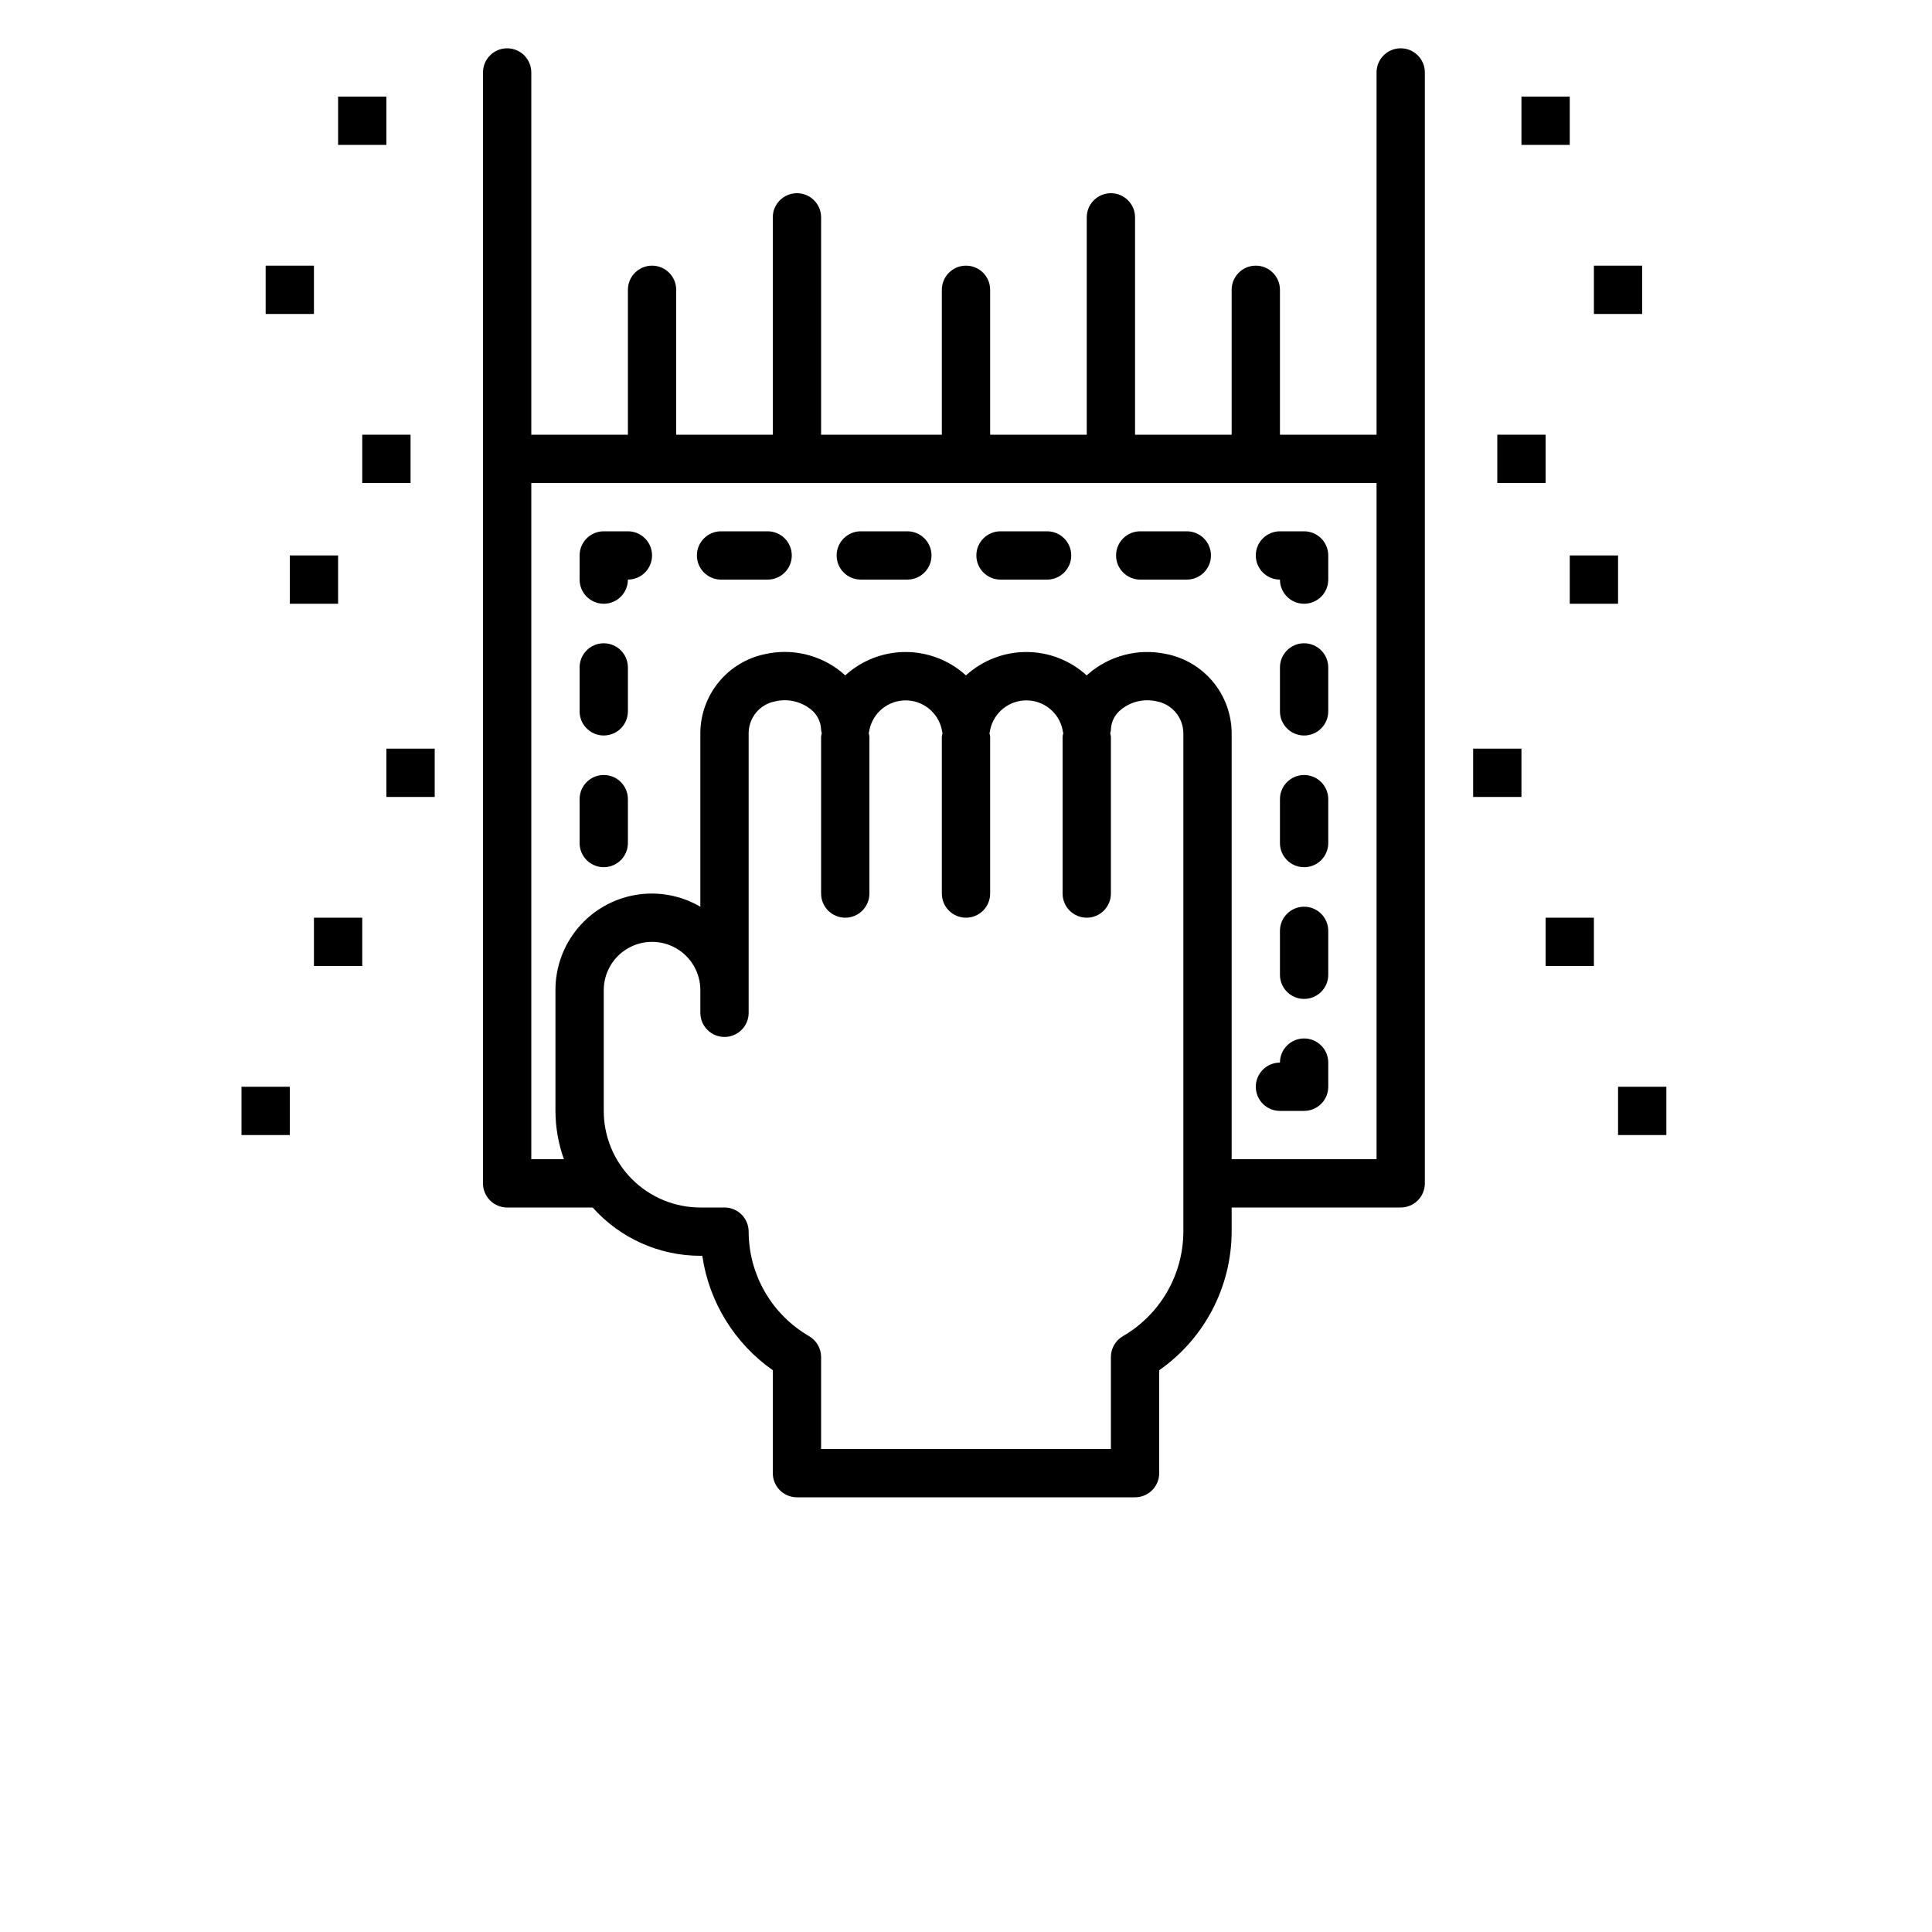 <?xml version="1.0" encoding="UTF-8"?>
<svg version="1.1" viewBox="0 0 700 700" xmlns="http://www.w3.org/2000/svg" xmlns:xlink="http://www.w3.org/1999/xlink">

 <g>
  <path d="m218.75 266.48c2.32 0 4.547-0.922 6.188-2.562s2.562-3.867 2.562-6.188v-15.906c0-4.832-3.918-8.75-8.75-8.75s-8.75 3.918-8.75 8.75v15.906c0 4.832 3.918 8.75 8.75 8.75z"/>
  <path d="m218.75 314.2c2.32 0 4.547-0.922 6.188-2.562s2.562-3.867 2.562-6.188v-15.906c0-4.832-3.918-8.75-8.75-8.75s-8.75 3.918-8.75 8.75v15.906c0 2.32 0.922 4.547 2.562 6.188s3.867 2.562 6.188 2.562z"/>
  <path d="m218.75 218.75c2.32 0 4.547-0.922 6.188-2.562s2.562-3.867 2.562-6.188c4.832 0 8.75-3.918 8.75-8.75s-3.918-8.75-8.75-8.75h-8.75c-4.832 0-8.75 3.918-8.75 8.75v8.75c0 2.32 0.922 4.547 2.562 6.188s3.867 2.562 6.188 2.562z"/>
  <path d="m261.25 210h16.879c4.832 0 8.75-3.918 8.75-8.75s-3.918-8.75-8.75-8.75h-16.879c-4.832 0-8.75 3.918-8.75 8.75s3.918 8.75 8.75 8.75z"/>
  <path d="m413.12 210h16.879c4.832 0 8.75-3.918 8.75-8.75s-3.918-8.75-8.75-8.75h-16.879c-4.832 0-8.75 3.918-8.75 8.75s3.918 8.75 8.75 8.75z"/>
  <path d="m362.5 210h16.879c4.832 0 8.75-3.918 8.75-8.75s-3.918-8.75-8.75-8.75h-16.879c-4.832 0-8.75 3.918-8.75 8.75s3.918 8.75 8.75 8.75z"/>
  <path d="m311.88 210h16.871c4.832 0 8.75-3.918 8.75-8.75s-3.918-8.75-8.75-8.75h-16.871c-4.832 0-8.75 3.918-8.75 8.75s3.918 8.75 8.75 8.75z"/>
  <path d="m463.75 210c0 4.832 3.918 8.75 8.75 8.75s8.75-3.918 8.75-8.75v-8.75c0-2.32-0.922-4.547-2.562-6.188s-3.867-2.562-6.188-2.562h-8.75c-4.832 0-8.75 3.918-8.75 8.75s3.918 8.75 8.75 8.75z"/>
  <path d="m472.5 328.52c-4.832 0-8.75 3.918-8.75 8.75v15.906c0 4.832 3.918 8.75 8.75 8.75s8.75-3.918 8.75-8.75v-15.906c0-2.32-0.922-4.547-2.562-6.188s-3.867-2.562-6.188-2.562z"/>
  <path d="m472.5 280.8c-4.832 0-8.75 3.918-8.75 8.75v15.906c0 4.832 3.918 8.75 8.75 8.75s8.75-3.918 8.75-8.75v-15.906c0-2.32-0.922-4.547-2.562-6.188s-3.867-2.562-6.188-2.562z"/>
  <path d="m472.5 233.07c-4.832 0-8.75 3.918-8.75 8.75v15.918-0.004c0 4.832 3.918 8.75 8.75 8.75s8.75-3.918 8.75-8.75v-15.914c0-2.32-0.922-4.547-2.562-6.188s-3.867-2.562-6.188-2.562z"/>
  <path d="m463.75 402.5h8.75c2.32 0 4.547-0.922 6.188-2.562s2.562-3.867 2.562-6.188v-8.75c0-4.832-3.918-8.75-8.75-8.75s-8.75 3.918-8.75 8.75c-4.832 0-8.75 3.918-8.75 8.75s3.918 8.75 8.75 8.75z"/>
  <path d="m183.75 17.5c-4.832 0-8.75 3.918-8.75 8.75v402.5c0 2.32 0.922 4.547 2.562 6.188s3.867 2.562 6.188 2.562h30.977c9.922 11.125 24.117 17.488 39.023 17.5h0.699c2.453 16.746 11.695 31.738 25.551 41.457v37.293c0 2.32 0.922 4.547 2.562 6.188s3.867 2.562 6.188 2.562h122.5c2.32 0 4.547-0.922 6.188-2.562s2.562-3.867 2.562-6.188v-37.293c16.402-11.461 26.195-30.195 26.25-50.207v-8.75h61.25c2.32 0 4.547-0.922 6.188-2.562s2.562-3.867 2.562-6.188v-402.5c0-4.832-3.918-8.75-8.75-8.75s-8.75 3.918-8.75 8.75v131.25h-35v-52.5c0-4.832-3.918-8.75-8.75-8.75s-8.75 3.918-8.75 8.75v52.5h-35v-78.75c0-4.832-3.918-8.75-8.75-8.75s-8.75 3.918-8.75 8.75v78.75h-35v-52.5c0-4.832-3.918-8.75-8.75-8.75s-8.75 3.918-8.75 8.75v52.5h-43.75v-78.75c0-4.832-3.918-8.75-8.75-8.75s-8.75 3.918-8.75 8.75v78.75h-35v-52.5c0-4.832-3.918-8.75-8.75-8.75s-8.75 3.918-8.75 8.75v52.5h-35v-131.25c0-2.32-0.922-4.547-2.562-6.188s-3.867-2.562-6.188-2.562zm245 428.75c-0.047 15.609-8.375 30.02-21.875 37.852-2.703 1.562-4.371 4.445-4.375 7.57v33.328h-105v-33.328c-0.004-3.125-1.672-6.008-4.375-7.57-13.5-7.832-21.828-22.242-21.875-37.852 0-2.32-0.922-4.547-2.562-6.188s-3.867-2.562-6.188-2.562h-8.75c-9.281 0-18.184-3.688-24.75-10.25-6.562-6.566-10.25-15.469-10.25-24.75v-43.75c0-6.254 3.336-12.031 8.75-15.156s12.086-3.125 17.5 0 8.75 8.902 8.75 15.156v8.207c0 4.832 3.918 8.75 8.75 8.75s8.75-3.918 8.75-8.75v-101.58c0.148-5.516 4.106-10.188 9.52-11.242 4.465-1.078 9.18-0.074 12.82 2.727 2.394 1.793 3.836 4.586 3.91 7.578 0.051 0.414 0.133 0.82 0.246 1.219-0.113 0.398-0.195 0.805-0.246 1.215v56.875c0 4.832 3.918 8.75 8.75 8.75s8.75-3.918 8.75-8.75v-56.875c-0.051-0.41-0.133-0.816-0.246-1.215 0.113-0.398 0.195-0.805 0.246-1.219 1.293-6.219 6.773-10.68 13.125-10.68s11.832 4.461 13.125 10.68c0.051 0.414 0.133 0.82 0.246 1.219-0.113 0.398-0.195 0.805-0.246 1.215v56.875c0 4.832 3.918 8.75 8.75 8.75s8.75-3.918 8.75-8.75v-56.875c-0.051-0.41-0.133-0.816-0.246-1.215 0.113-0.398 0.195-0.805 0.246-1.219 1.293-6.219 6.773-10.68 13.125-10.68s11.832 4.461 13.125 10.68c0.051 0.414 0.133 0.82 0.246 1.219-0.113 0.398-0.195 0.805-0.246 1.215v56.875c0 4.832 3.918 8.75 8.75 8.75s8.75-3.918 8.75-8.75v-56.875c-0.051-0.41-0.133-0.816-0.246-1.215 0.113-0.398 0.195-0.805 0.246-1.219 0.062-2.797 1.34-5.43 3.5-7.207 3.602-3.004 8.391-4.168 12.969-3.152 5.547 0.984 9.637 5.734 9.781 11.367zm70-271.25v245h-52.5v-154.55c-0.078-6.785-2.504-13.332-6.859-18.535-4.359-5.199-10.379-8.734-17.047-10-9.949-2.07-20.297 0.605-28 7.238l-0.613 0.559h0.004c-5.981-5.453-13.785-8.477-21.875-8.477-8.094 0-15.898 3.023-21.875 8.477-5.981-5.453-13.785-8.477-21.875-8.477-8.094 0-15.898 3.023-21.875 8.477-0.535-0.5-1.094-0.988-1.672-1.453-7.742-6.141-17.852-8.434-27.484-6.238-6.531 1.375-12.402 4.93-16.641 10.086-4.242 5.152-6.602 11.598-6.688 18.273v63.141c-7.113-4.156-15.465-5.664-23.578-4.254-8.117 1.41-15.469 5.648-20.762 11.957-5.293 6.312-8.184 14.289-8.16 22.527v43.75c0.016 5.965 1.051 11.883 3.062 17.5h-11.812v-245z"/>
  <path d="m105 201.25h17.5v17.5h-17.5z"/>
  <path d="m140 271.25h17.5v17.5h-17.5z"/>
  <path d="m131.25 157.5h17.5v17.5h-17.5z"/>
  <path d="m122.5 35h17.5v17.5h-17.5z"/>
  <path d="m87.5 393.75h17.5v17.5h-17.5z"/>
  <path d="m96.25 96.25h17.5v17.5h-17.5z"/>
  <path d="m113.75 332.5h17.5v17.5h-17.5z"/>
  <path d="m568.75 201.25h17.5v17.5h-17.5z"/>
  <path d="m533.75 271.25h17.5v17.5h-17.5z"/>
  <path d="m542.5 157.5h17.5v17.5h-17.5z"/>
  <path d="m551.25 35h17.5v17.5h-17.5z"/>
  <path d="m586.25 393.75h17.5v17.5h-17.5z"/>
  <path d="m577.5 96.25h17.5v17.5h-17.5z"/>
  <path d="m560 332.5h17.5v17.5h-17.5z"/>

 </g>
</svg>
